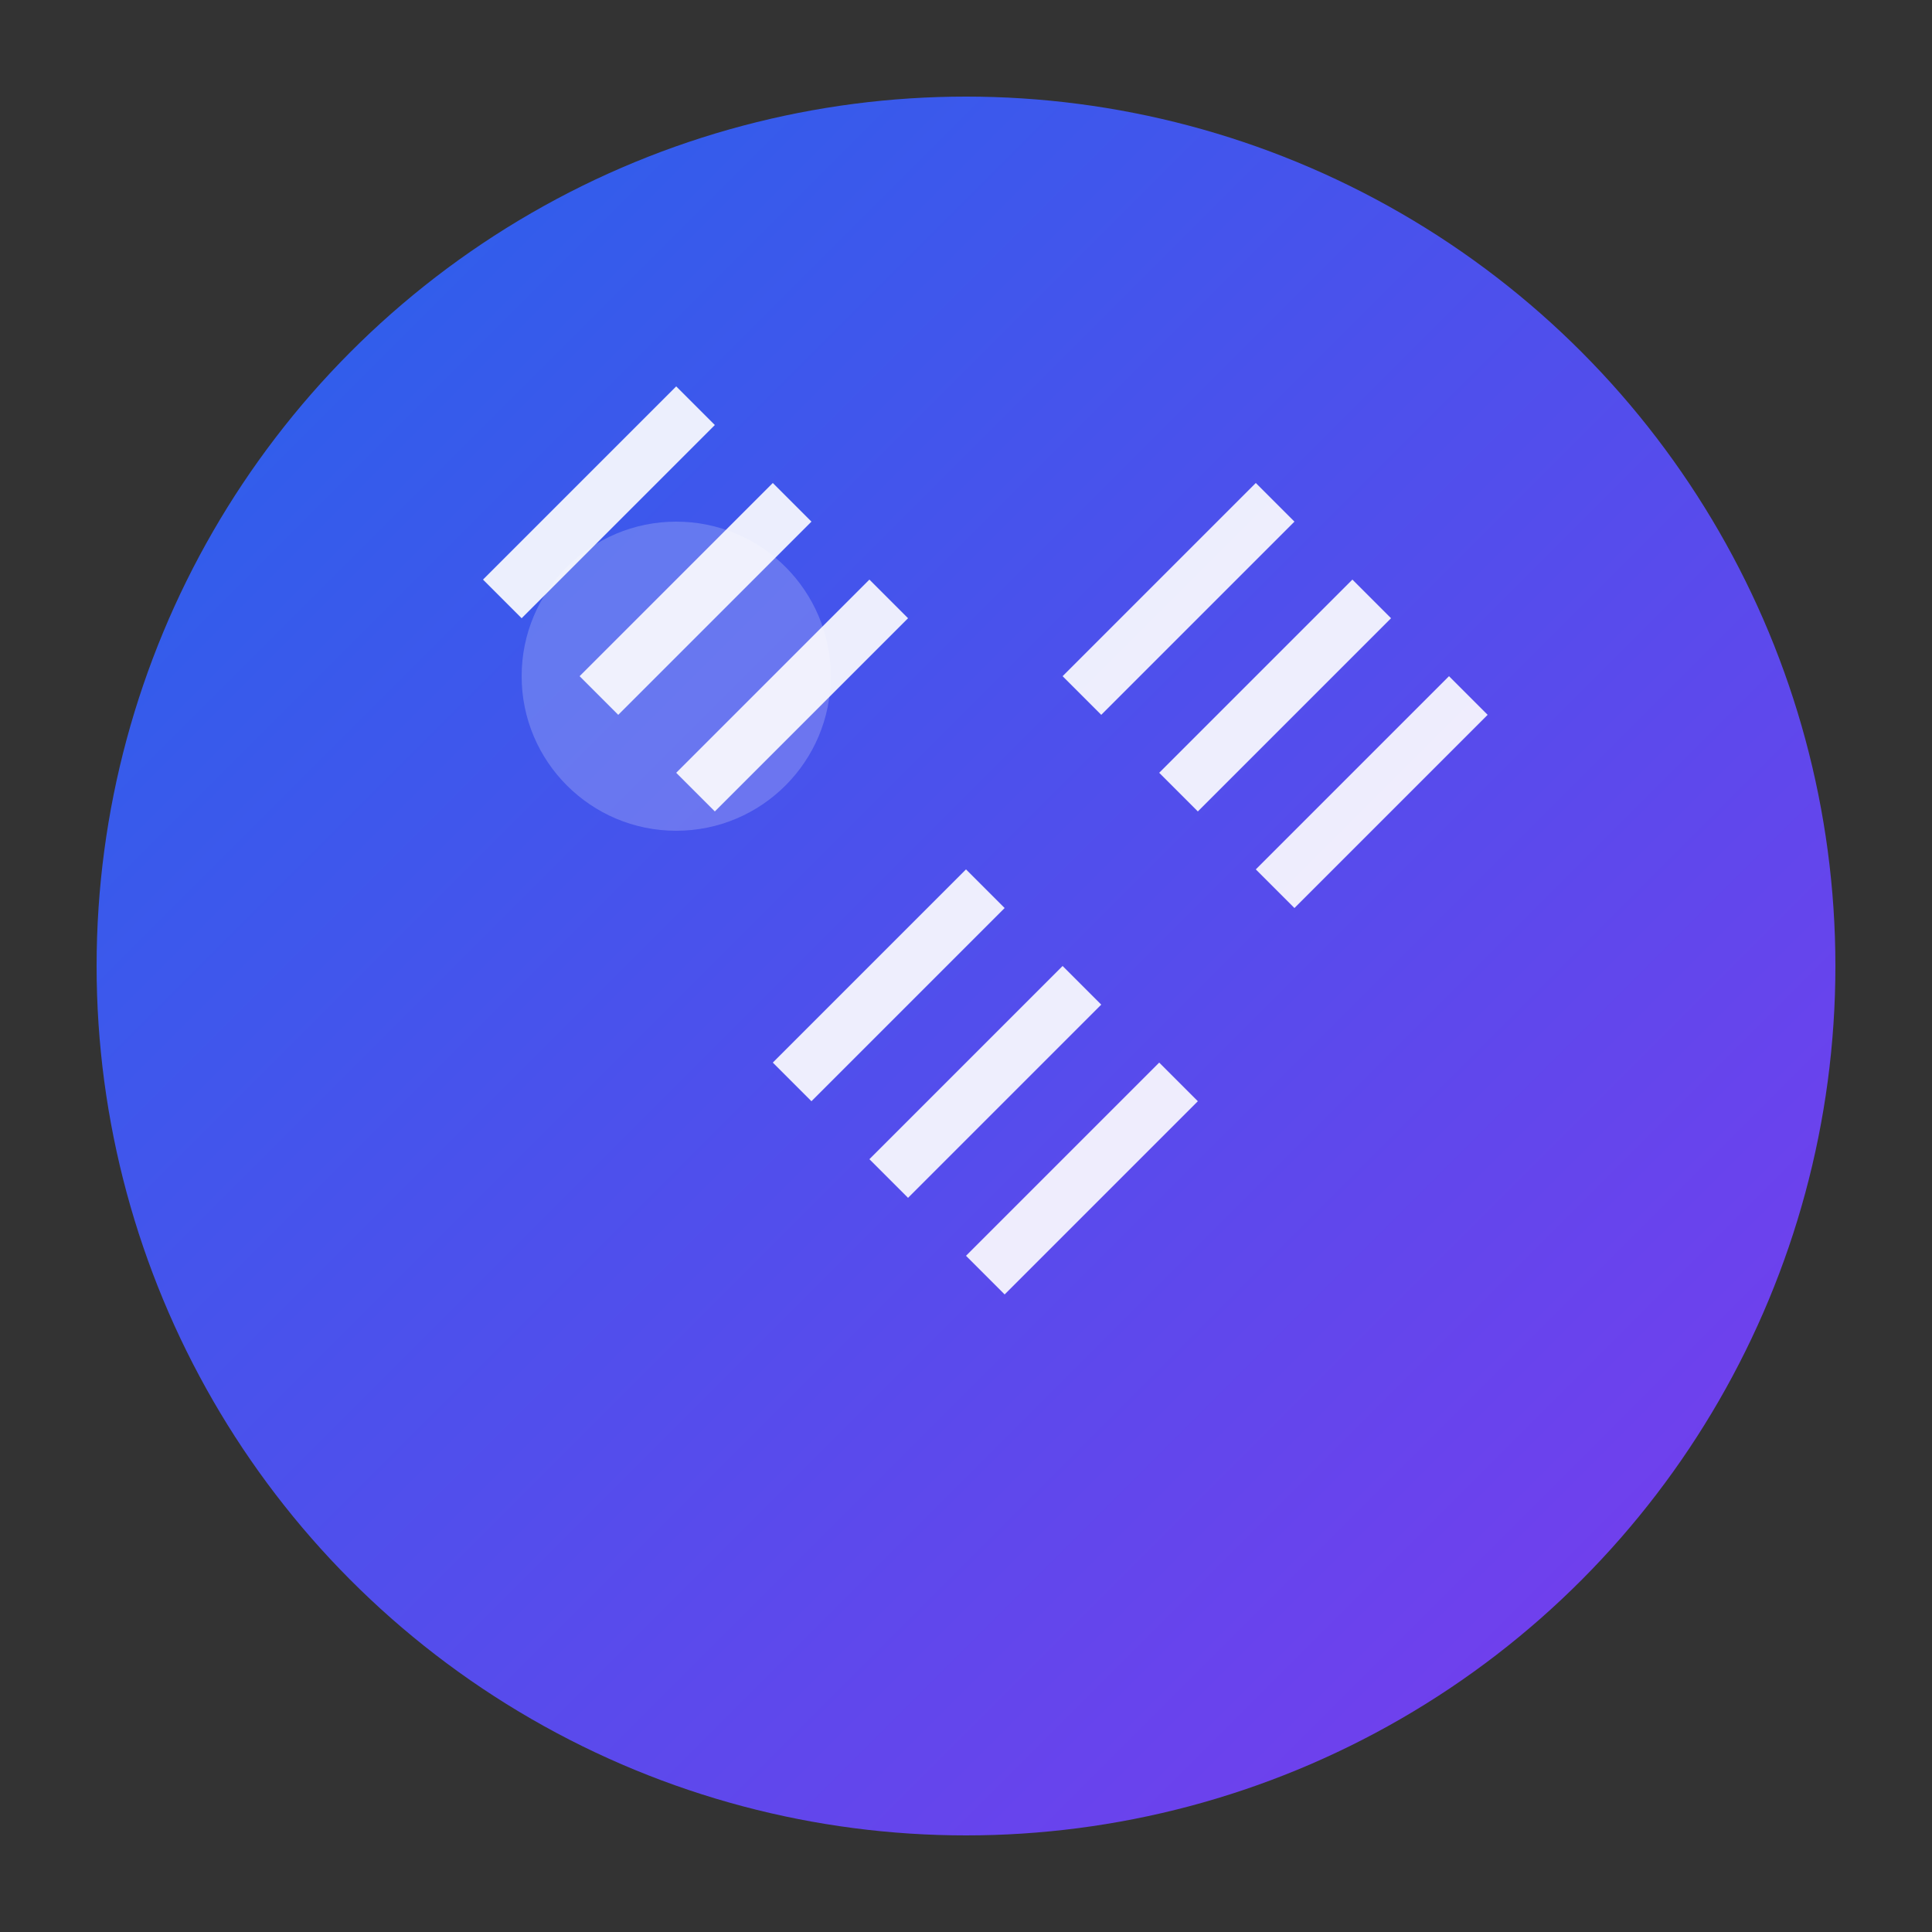 <svg xmlns="http://www.w3.org/2000/svg" viewBox="0 0 100 100">
  <rect x="0" y="0" width="100" height="100" fill="#333333" stroke="none"/>
  <defs>
    <linearGradient id="grad1" x1="0%" y1="0%" x2="100%" y2="100%">
      <stop offset="0%" style="stop-color:#2563eb;stop-opacity:1" />
      <stop offset="100%" style="stop-color:#7c3aed;stop-opacity:1" />
    </linearGradient>
  </defs>
  
  <!-- Background circle -->
  <circle cx="50" cy="50" r="45" fill="url(#grad1)" />
  
  <!-- Anime-style claw marks -->
  <g fill="white" opacity="0.9">
    <!-- First claw mark -->
    <path d="M25 30 L35 20 L37 22 L27 32 Z" />
    <path d="M30 35 L40 25 L42 27 L32 37 Z" />
    <path d="M35 40 L45 30 L47 32 L37 42 Z" />
    
    <!-- Second set of claw marks -->
    <path d="M55 35 L65 25 L67 27 L57 37 Z" />
    <path d="M60 40 L70 30 L72 32 L62 42 Z" />
    <path d="M65 45 L75 35 L77 37 L67 47 Z" />
    
    <!-- Third set of claw marks -->
    <path d="M40 55 L50 45 L52 47 L42 57 Z" />
    <path d="M45 60 L55 50 L57 52 L47 62 Z" />
    <path d="M50 65 L60 55 L62 57 L52 67 Z" />
  </g>
  
  <!-- Subtle highlight -->
  <circle cx="35" cy="35" r="8" fill="white" opacity="0.2" />
</svg>